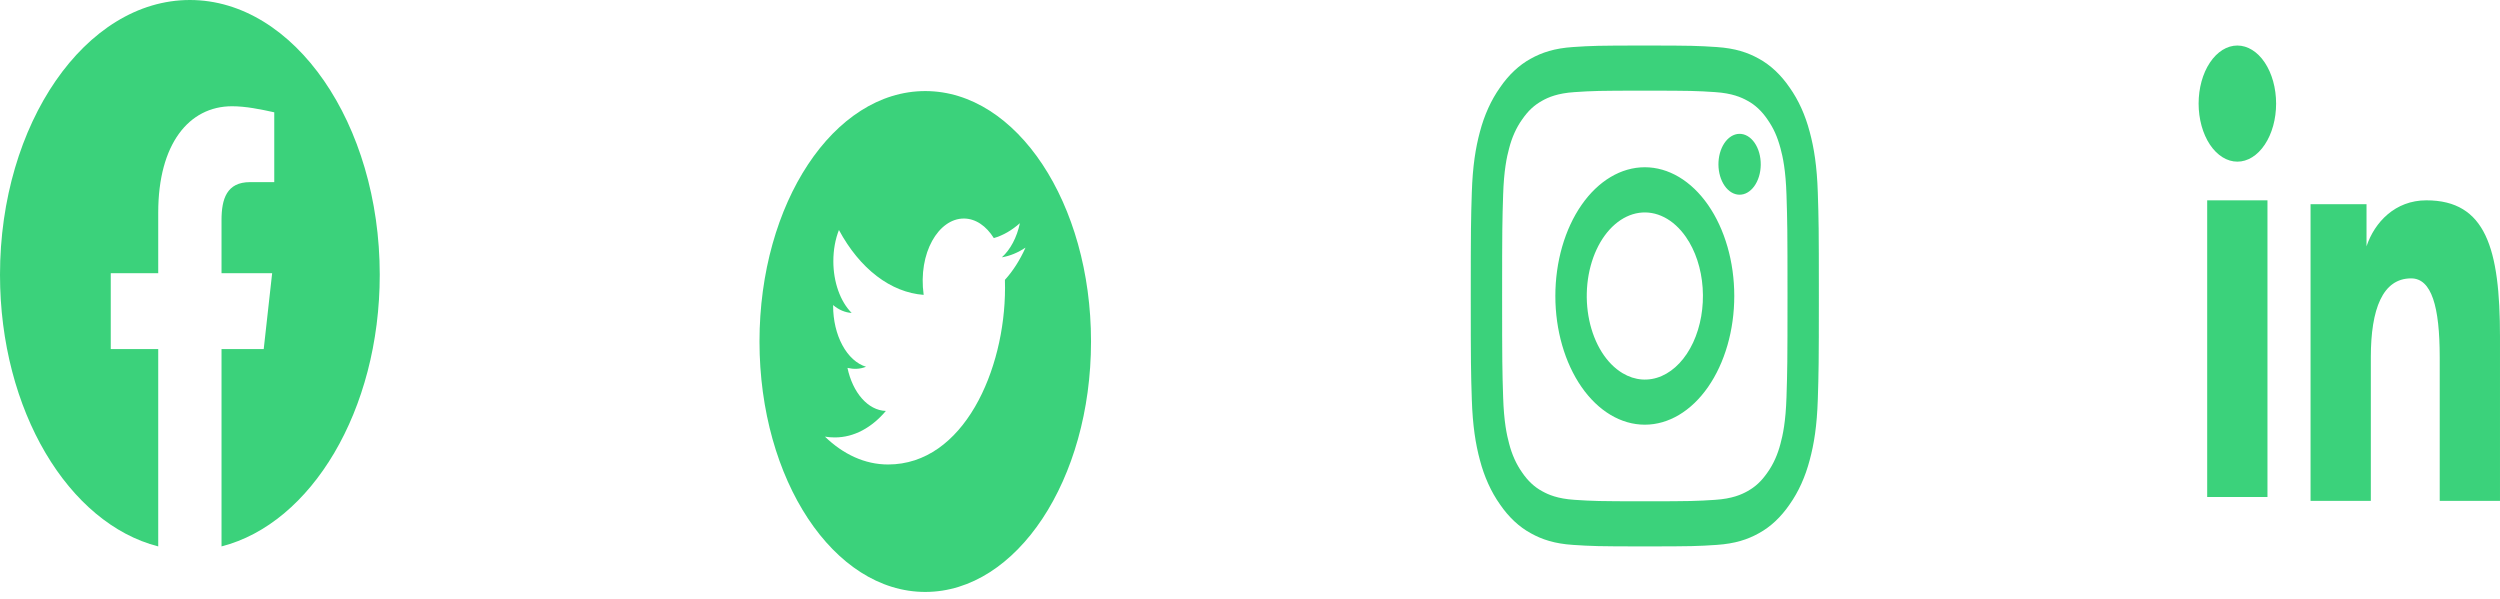 <svg width="334" height="80" viewBox="0 0 334 80" fill="none" xmlns="http://www.w3.org/2000/svg">
<path fill-rule="evenodd" clip-rule="evenodd" d="M0 36.704C0 54.85 9.16 69.94 21.139 73V46.638H14.797V36.5H21.139V28.388C21.139 19.263 25.225 14.195 31.005 14.195C32.836 14.195 34.81 14.6 36.641 15.005V24.333H33.4C30.299 24.333 29.595 26.563 29.595 29.404V36.5H36.359L35.233 46.638H29.595V73C41.575 69.94 50.734 54.853 50.734 36.704C50.734 16.516 39.319 0 25.367 0C11.415 0 0 16.516 0 36.704Z" fill="#0AC75A" fill-opacity="0.8"/>
<path fill-rule="evenodd" clip-rule="evenodd" d="M210.16 6.284C212.64 6.12 213.43 6.083 219.747 6.083C226.063 6.083 226.854 6.123 229.331 6.284C231.809 6.445 233.5 7.014 234.98 7.838C236.529 8.681 237.935 9.998 239.098 11.701C240.281 13.371 241.195 15.391 241.778 17.623C242.353 19.753 242.746 22.186 242.86 25.745C242.975 29.319 243 30.456 243 39.542C243 48.63 242.972 49.768 242.86 53.336C242.748 56.894 242.353 59.328 241.778 61.457C241.195 63.69 240.28 65.713 239.098 67.385C237.935 69.088 236.529 70.403 234.98 71.242C233.5 72.069 231.809 72.635 229.336 72.799C226.854 72.963 226.063 73 219.747 73C213.43 73 212.64 72.96 210.16 72.799C207.687 72.638 205.996 72.069 204.516 71.242C202.964 70.402 201.558 69.086 200.396 67.385C199.213 65.714 198.297 63.692 197.713 61.46C197.141 59.331 196.747 56.898 196.633 53.339C196.519 49.765 196.494 48.627 196.494 39.542C196.494 30.453 196.521 29.316 196.633 25.751C196.745 22.186 197.141 19.753 197.713 17.623C198.298 15.391 199.215 13.369 200.398 11.698C201.559 9.996 202.963 8.679 204.514 7.838C205.994 7.014 207.685 6.448 210.158 6.284H210.16ZM229.143 12.307C226.691 12.145 225.955 12.112 219.747 12.112C213.538 12.112 212.803 12.145 210.35 12.307C208.082 12.456 206.852 13 206.032 13.459C204.947 14.068 204.171 14.789 203.358 15.96C202.586 17.04 201.992 18.354 201.62 19.807C201.301 20.988 200.922 22.758 200.819 26.021C200.707 29.55 200.683 30.608 200.683 39.542C200.683 48.475 200.707 49.534 200.819 53.062C200.922 56.326 201.301 58.096 201.62 59.276C201.992 60.727 202.586 62.044 203.358 63.124C204.108 64.234 205.023 65.089 206.032 65.624C206.852 66.083 208.082 66.628 210.35 66.777C212.803 66.938 213.536 66.972 219.747 66.972C225.957 66.972 226.691 66.938 229.143 66.777C231.411 66.628 232.642 66.083 233.462 65.624C234.546 65.016 235.322 64.295 236.136 63.124C236.908 62.044 237.502 60.727 237.874 59.276C238.193 58.096 238.571 56.326 238.675 53.062C238.787 49.534 238.81 48.475 238.81 39.542C238.81 30.608 238.787 29.55 238.675 26.021C238.571 22.758 238.193 20.988 237.874 19.807C237.451 18.247 236.95 17.131 236.136 15.96C235.385 14.85 234.472 13.995 233.462 13.459C232.642 13 231.411 12.456 229.143 12.307ZM216.777 49.856C218.435 50.849 220.282 50.984 222.002 50.235C223.722 49.487 225.208 47.903 226.206 45.754C227.204 43.604 227.653 41.023 227.475 38.45C227.298 35.877 226.505 33.474 225.232 31.649C224.421 30.482 223.44 29.589 222.36 29.033C221.28 28.478 220.128 28.273 218.987 28.435C217.845 28.597 216.743 29.122 215.76 29.97C214.776 30.819 213.935 31.97 213.298 33.342C212.661 34.715 212.243 36.273 212.074 37.905C211.906 39.538 211.991 41.203 212.324 42.783C212.657 44.362 213.228 45.816 213.998 47.039C214.768 48.262 215.717 49.224 216.777 49.856ZM211.295 27.381C212.405 25.784 213.723 24.517 215.173 23.653C216.623 22.789 218.177 22.344 219.747 22.344C221.316 22.344 222.871 22.789 224.321 23.653C225.771 24.517 227.088 25.784 228.198 27.381C229.308 28.978 230.188 30.874 230.789 32.96C231.39 35.047 231.699 37.283 231.699 39.542C231.699 41.8 231.39 44.036 230.789 46.123C230.188 48.209 229.308 50.105 228.198 51.702C225.957 54.928 222.917 56.739 219.747 56.739C216.577 56.739 213.537 54.928 211.295 51.702C209.054 48.477 207.795 44.103 207.795 39.542C207.795 34.981 209.054 30.606 211.295 27.381ZM234.35 24.905C234.625 24.532 234.845 24.083 234.997 23.585C235.15 23.087 235.231 22.55 235.236 22.006C235.242 21.462 235.171 20.922 235.029 20.418C234.887 19.914 234.676 19.456 234.409 19.071C234.142 18.687 233.823 18.383 233.473 18.179C233.123 17.974 232.747 17.873 232.369 17.881C231.991 17.889 231.618 18.006 231.272 18.225C230.926 18.444 230.614 18.761 230.354 19.157C229.85 19.926 229.574 20.948 229.584 22.006C229.595 23.064 229.892 24.075 230.412 24.823C230.932 25.571 231.634 25.998 232.369 26.013C233.104 26.029 233.815 25.631 234.35 24.905Z" fill="#0AC75A" fill-opacity="0.8"/>
<path fill-rule="evenodd" clip-rule="evenodd" d="M308.69 27.281H316.168V32.908C317.245 29.672 320.007 26.764 324.156 26.764C332.111 26.764 333.999 33.206 333.999 45.026V66.917H325.946V47.718C325.946 40.986 324.869 37.191 322.127 37.191C318.324 37.191 316.743 41.282 316.743 47.715V66.917H308.69V27.281ZM294.881 66.4H302.934V26.764H294.881V66.4ZM304.088 13.84C304.088 14.859 303.955 15.869 303.694 16.81C303.434 17.751 303.053 18.604 302.572 19.321C301.598 20.783 300.281 21.601 298.908 21.596C297.538 21.595 296.223 20.778 295.248 19.324C294.769 18.605 294.389 17.751 294.129 16.81C293.869 15.868 293.735 14.859 293.734 13.84C293.734 11.78 294.277 9.809 295.25 8.355C296.224 6.899 297.539 6.082 298.91 6.083C300.283 6.083 301.6 6.902 302.572 8.355C303.542 9.809 304.088 11.78 304.088 13.84Z" fill="#0AC75A" fill-opacity="0.8"/>
<path d="M123.614 12.167C111.384 12.167 101.468 27.148 101.468 45.625C101.468 64.102 111.384 79.083 123.614 79.083C135.843 79.083 145.76 64.102 145.76 45.625C145.76 27.148 135.843 12.167 123.614 12.167ZM134.257 37.387C134.272 37.738 134.272 38.104 134.272 38.463C134.272 49.426 128.745 62.055 118.646 62.055C115.532 62.055 112.645 60.689 110.213 58.336C110.658 58.411 111.083 58.441 111.537 58.441C114.108 58.441 116.471 57.126 118.354 54.901C115.942 54.826 113.915 52.436 113.223 49.15C114.068 49.337 114.83 49.337 115.7 49.001C114.458 48.619 113.341 47.6 112.54 46.116C111.739 44.632 111.303 42.775 111.305 40.86V40.756C112.032 41.376 112.887 41.756 113.782 41.809C113.03 41.051 112.413 40.025 111.986 38.822C111.559 37.618 111.335 36.273 111.335 34.908C111.335 33.362 111.602 31.95 112.081 30.726C113.46 33.29 115.18 35.387 117.131 36.881C119.081 38.375 121.217 39.232 123.401 39.396C122.625 33.758 125.413 29.195 128.765 29.195C130.347 29.195 131.77 30.195 132.774 31.808C134.014 31.457 135.201 30.755 136.259 29.814C135.848 31.734 134.988 33.354 133.846 34.378C134.954 34.198 136.021 33.735 137.01 33.086C136.264 34.743 135.329 36.215 134.257 37.387Z" fill="#0AC75A" fill-opacity="0.8"/>
</svg>
